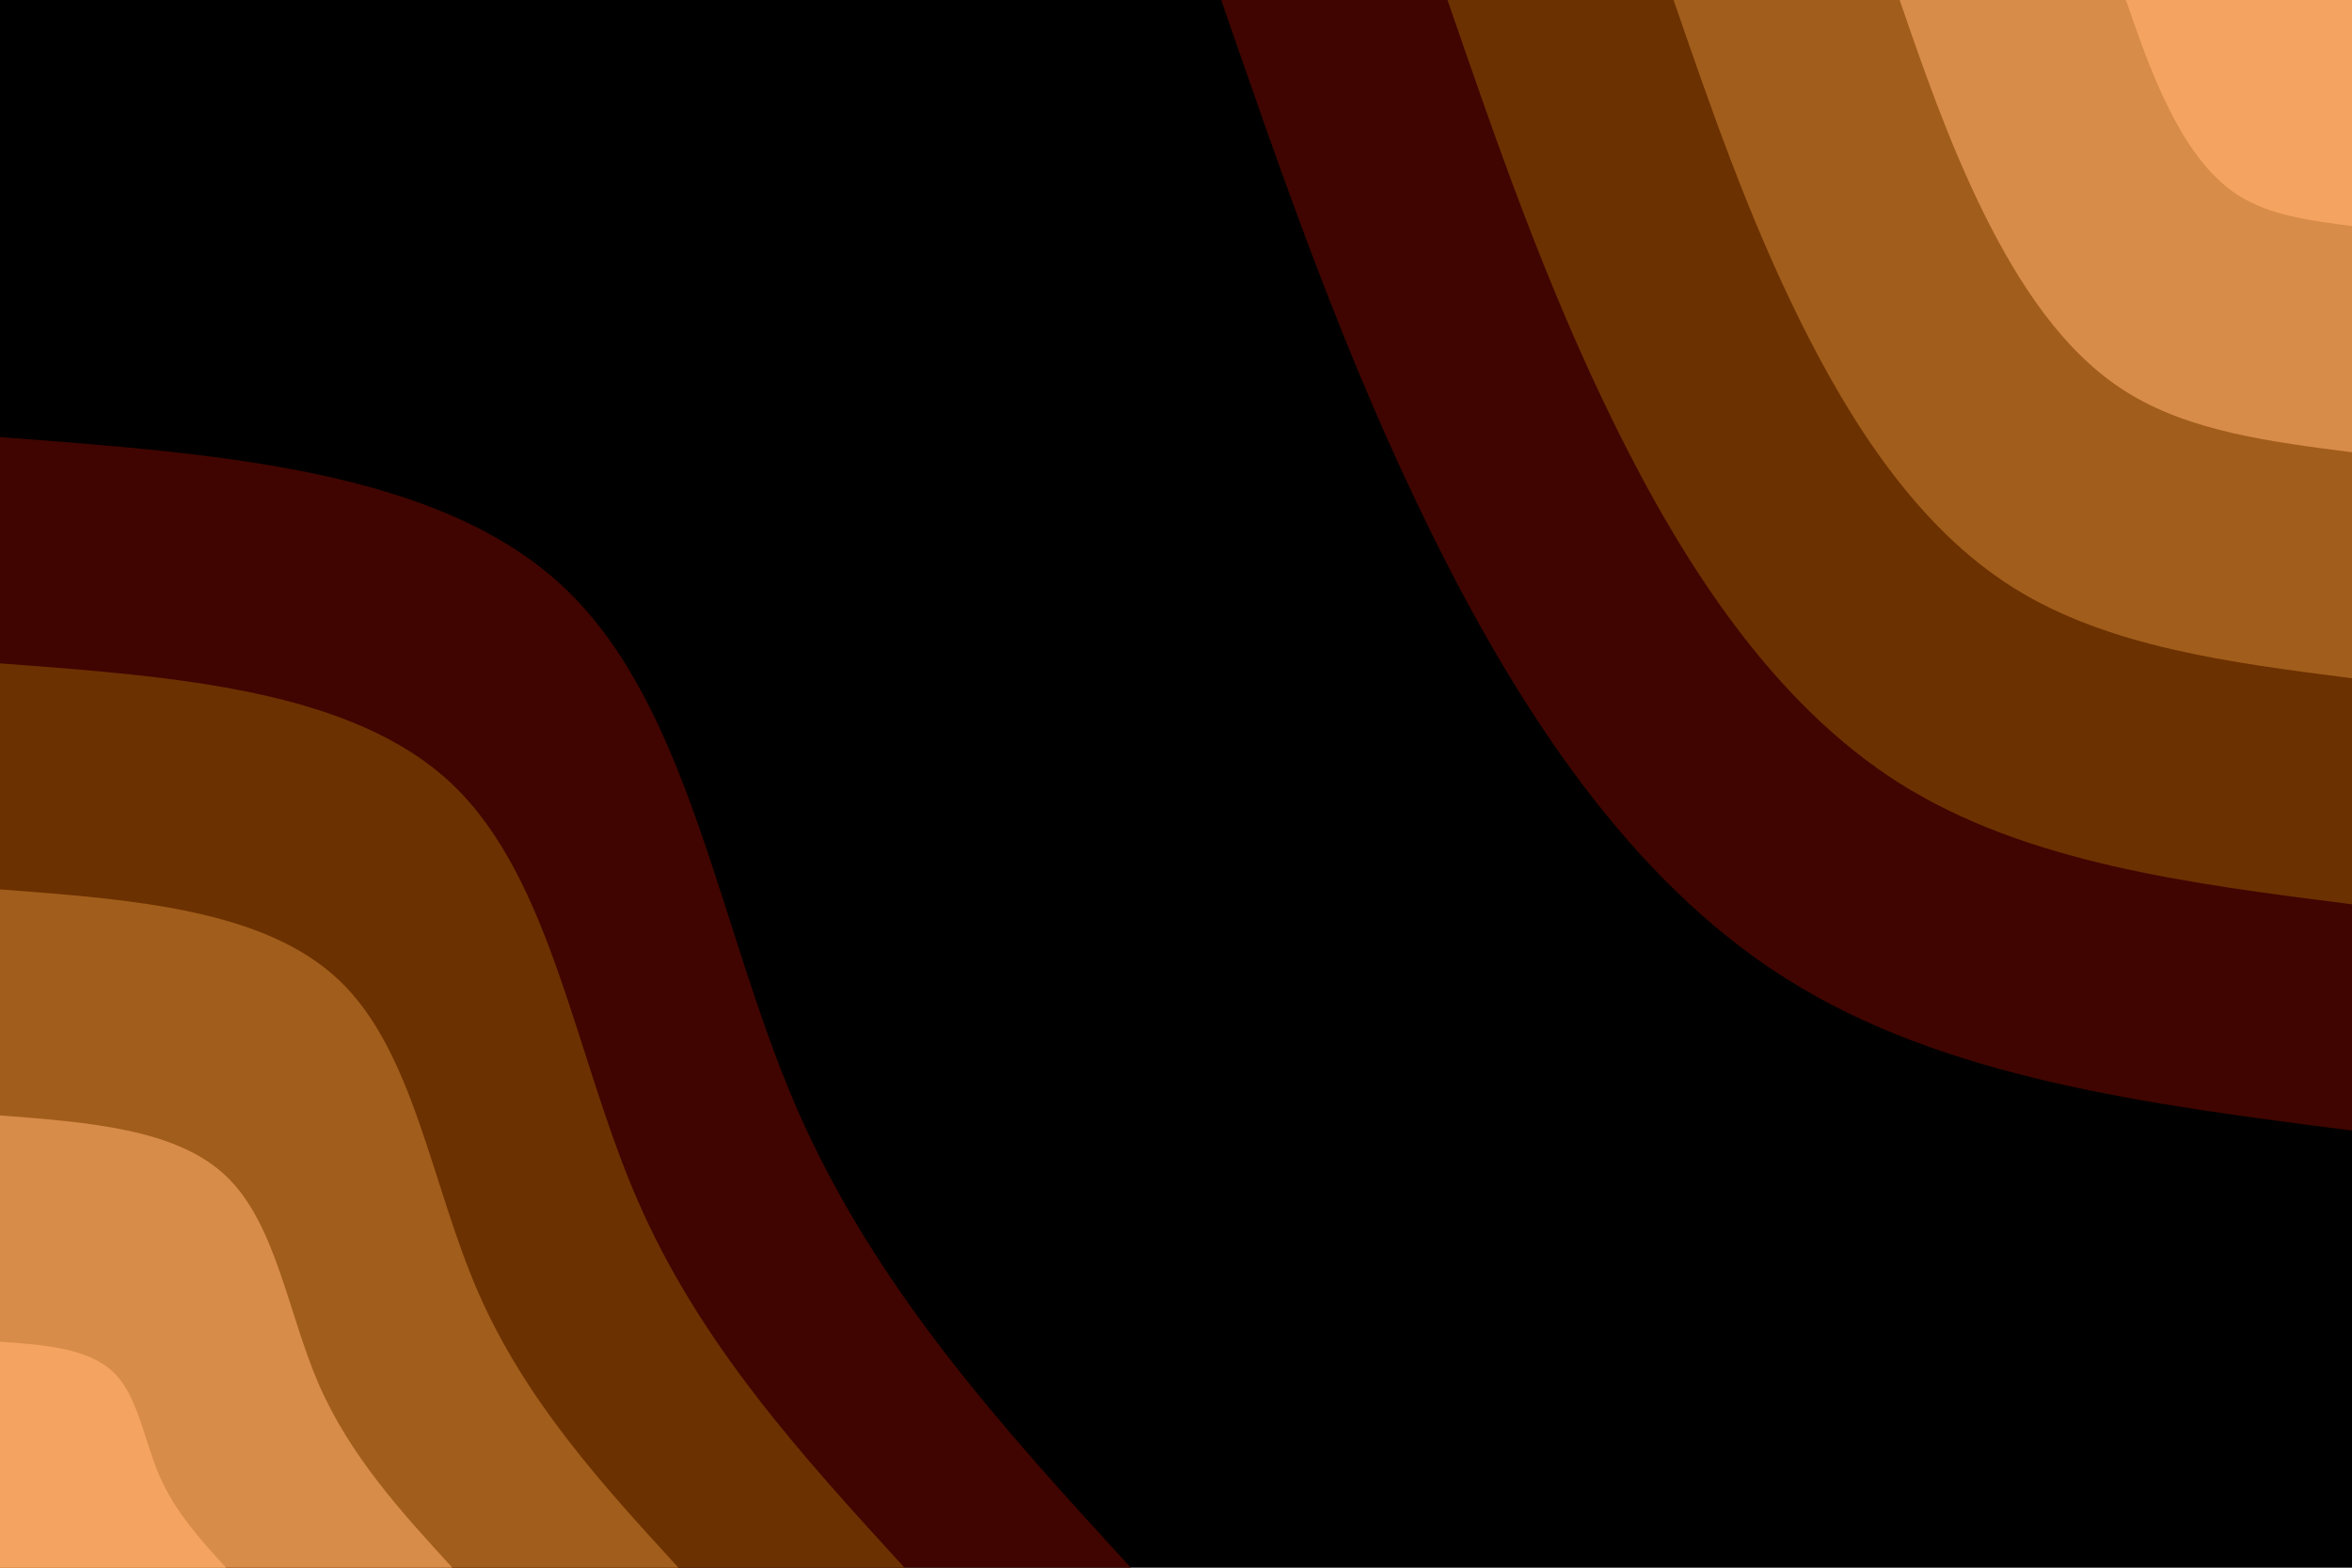 <svg id="visual" viewBox="0 0 900 600" width="900" height="600" xmlns="http://www.w3.org/2000/svg" xmlns:xlink="http://www.w3.org/1999/xlink" version="1.1"><rect x="0" y="0" width="900" height="600" fill="#000000"></rect><defs><linearGradient id="grad1_0" x1="33.3%" y1="0%" x2="100%" y2="100%"><stop offset="20%" stop-color="#f4a460" stop-opacity="1"></stop><stop offset="80%" stop-color="#f4a460" stop-opacity="1"></stop></linearGradient></defs><defs><linearGradient id="grad1_1" x1="33.3%" y1="0%" x2="100%" y2="100%"><stop offset="20%" stop-color="#f4a460" stop-opacity="1"></stop><stop offset="80%" stop-color="#bc7432" stop-opacity="1"></stop></linearGradient></defs><defs><linearGradient id="grad1_2" x1="33.3%" y1="0%" x2="100%" y2="100%"><stop offset="20%" stop-color="#864700" stop-opacity="1"></stop><stop offset="80%" stop-color="#bc7432" stop-opacity="1"></stop></linearGradient></defs><defs><linearGradient id="grad1_3" x1="33.3%" y1="0%" x2="100%" y2="100%"><stop offset="20%" stop-color="#864700" stop-opacity="1"></stop><stop offset="80%" stop-color="#541c00" stop-opacity="1"></stop></linearGradient></defs><defs><linearGradient id="grad1_4" x1="33.3%" y1="0%" x2="100%" y2="100%"><stop offset="20%" stop-color="#000000" stop-opacity="1"></stop><stop offset="80%" stop-color="#541c00" stop-opacity="1"></stop></linearGradient></defs><defs><linearGradient id="grad2_0" x1="0%" y1="0%" x2="66.7%" y2="100%"><stop offset="20%" stop-color="#f4a460" stop-opacity="1"></stop><stop offset="80%" stop-color="#f4a460" stop-opacity="1"></stop></linearGradient></defs><defs><linearGradient id="grad2_1" x1="0%" y1="0%" x2="66.7%" y2="100%"><stop offset="20%" stop-color="#bc7432" stop-opacity="1"></stop><stop offset="80%" stop-color="#f4a460" stop-opacity="1"></stop></linearGradient></defs><defs><linearGradient id="grad2_2" x1="0%" y1="0%" x2="66.7%" y2="100%"><stop offset="20%" stop-color="#bc7432" stop-opacity="1"></stop><stop offset="80%" stop-color="#864700" stop-opacity="1"></stop></linearGradient></defs><defs><linearGradient id="grad2_3" x1="0%" y1="0%" x2="66.7%" y2="100%"><stop offset="20%" stop-color="#541c00" stop-opacity="1"></stop><stop offset="80%" stop-color="#864700" stop-opacity="1"></stop></linearGradient></defs><defs><linearGradient id="grad2_4" x1="0%" y1="0%" x2="66.7%" y2="100%"><stop offset="20%" stop-color="#541c00" stop-opacity="1"></stop><stop offset="80%" stop-color="#000000" stop-opacity="1"></stop></linearGradient></defs><g transform="translate(900, 0)"><path d="M0 432.7C-78 422.7 -156 412.7 -216.3 374.7C-276.7 336.7 -319.4 270.6 -352.5 203.5C-385.6 136.4 -409.1 68.2 -432.7 0L0 0Z" fill="#400500"></path><path d="M0 346.1C-62.4 338.2 -124.8 330.2 -173.1 299.8C-221.3 269.3 -255.5 216.5 -282 162.8C-308.5 109.1 -327.3 54.6 -346.1 0L0 0Z" fill="#6c3100"></path><path d="M0 259.6C-46.8 253.6 -93.6 247.6 -129.8 224.8C-166 202 -191.6 162.4 -211.5 122.1C-231.4 81.8 -245.5 40.9 -259.6 0L0 0Z" fill="#a15d1b"></path><path d="M0 173.1C-31.2 169.1 -62.4 165.1 -86.5 149.9C-110.7 134.7 -127.7 108.2 -141 81.4C-154.2 54.6 -163.7 27.3 -173.1 0L0 0Z" fill="#d88c49"></path><path d="M0 86.5C-15.6 84.5 -31.2 82.5 -43.3 74.9C-55.3 67.3 -63.9 54.1 -70.5 40.7C-77.1 27.3 -81.8 13.6 -86.5 0L0 0Z" fill="#f4a460"></path></g><g transform="translate(0, 600)"><path d="M0 -432.7C84.3 -426.4 168.7 -420.1 216.3 -374.7C264 -329.3 274.9 -245 304.8 -176C334.8 -107 383.7 -53.5 432.7 0L0 0Z" fill="#400500"></path><path d="M0 -346.1C67.5 -341.1 135 -336 173.1 -299.8C211.2 -263.5 219.9 -196 243.9 -140.8C267.8 -85.6 307 -42.8 346.1 0L0 0Z" fill="#6c3100"></path><path d="M0 -259.6C50.6 -255.8 101.2 -252 129.8 -224.8C158.4 -197.6 164.9 -147 182.9 -105.6C200.9 -64.2 230.2 -32.1 259.6 0L0 0Z" fill="#a15d1b"></path><path d="M0 -173.1C33.7 -170.5 67.5 -168 86.5 -149.9C105.6 -131.7 110 -98 121.9 -70.4C133.9 -42.8 153.5 -21.4 173.1 0L0 0Z" fill="#d88c49"></path><path d="M0 -86.5C16.9 -85.3 33.7 -84 43.3 -74.9C52.8 -65.9 55 -49 61 -35.2C67 -21.4 76.7 -10.7 86.5 0L0 0Z" fill="#f4a460"></path></g></svg>